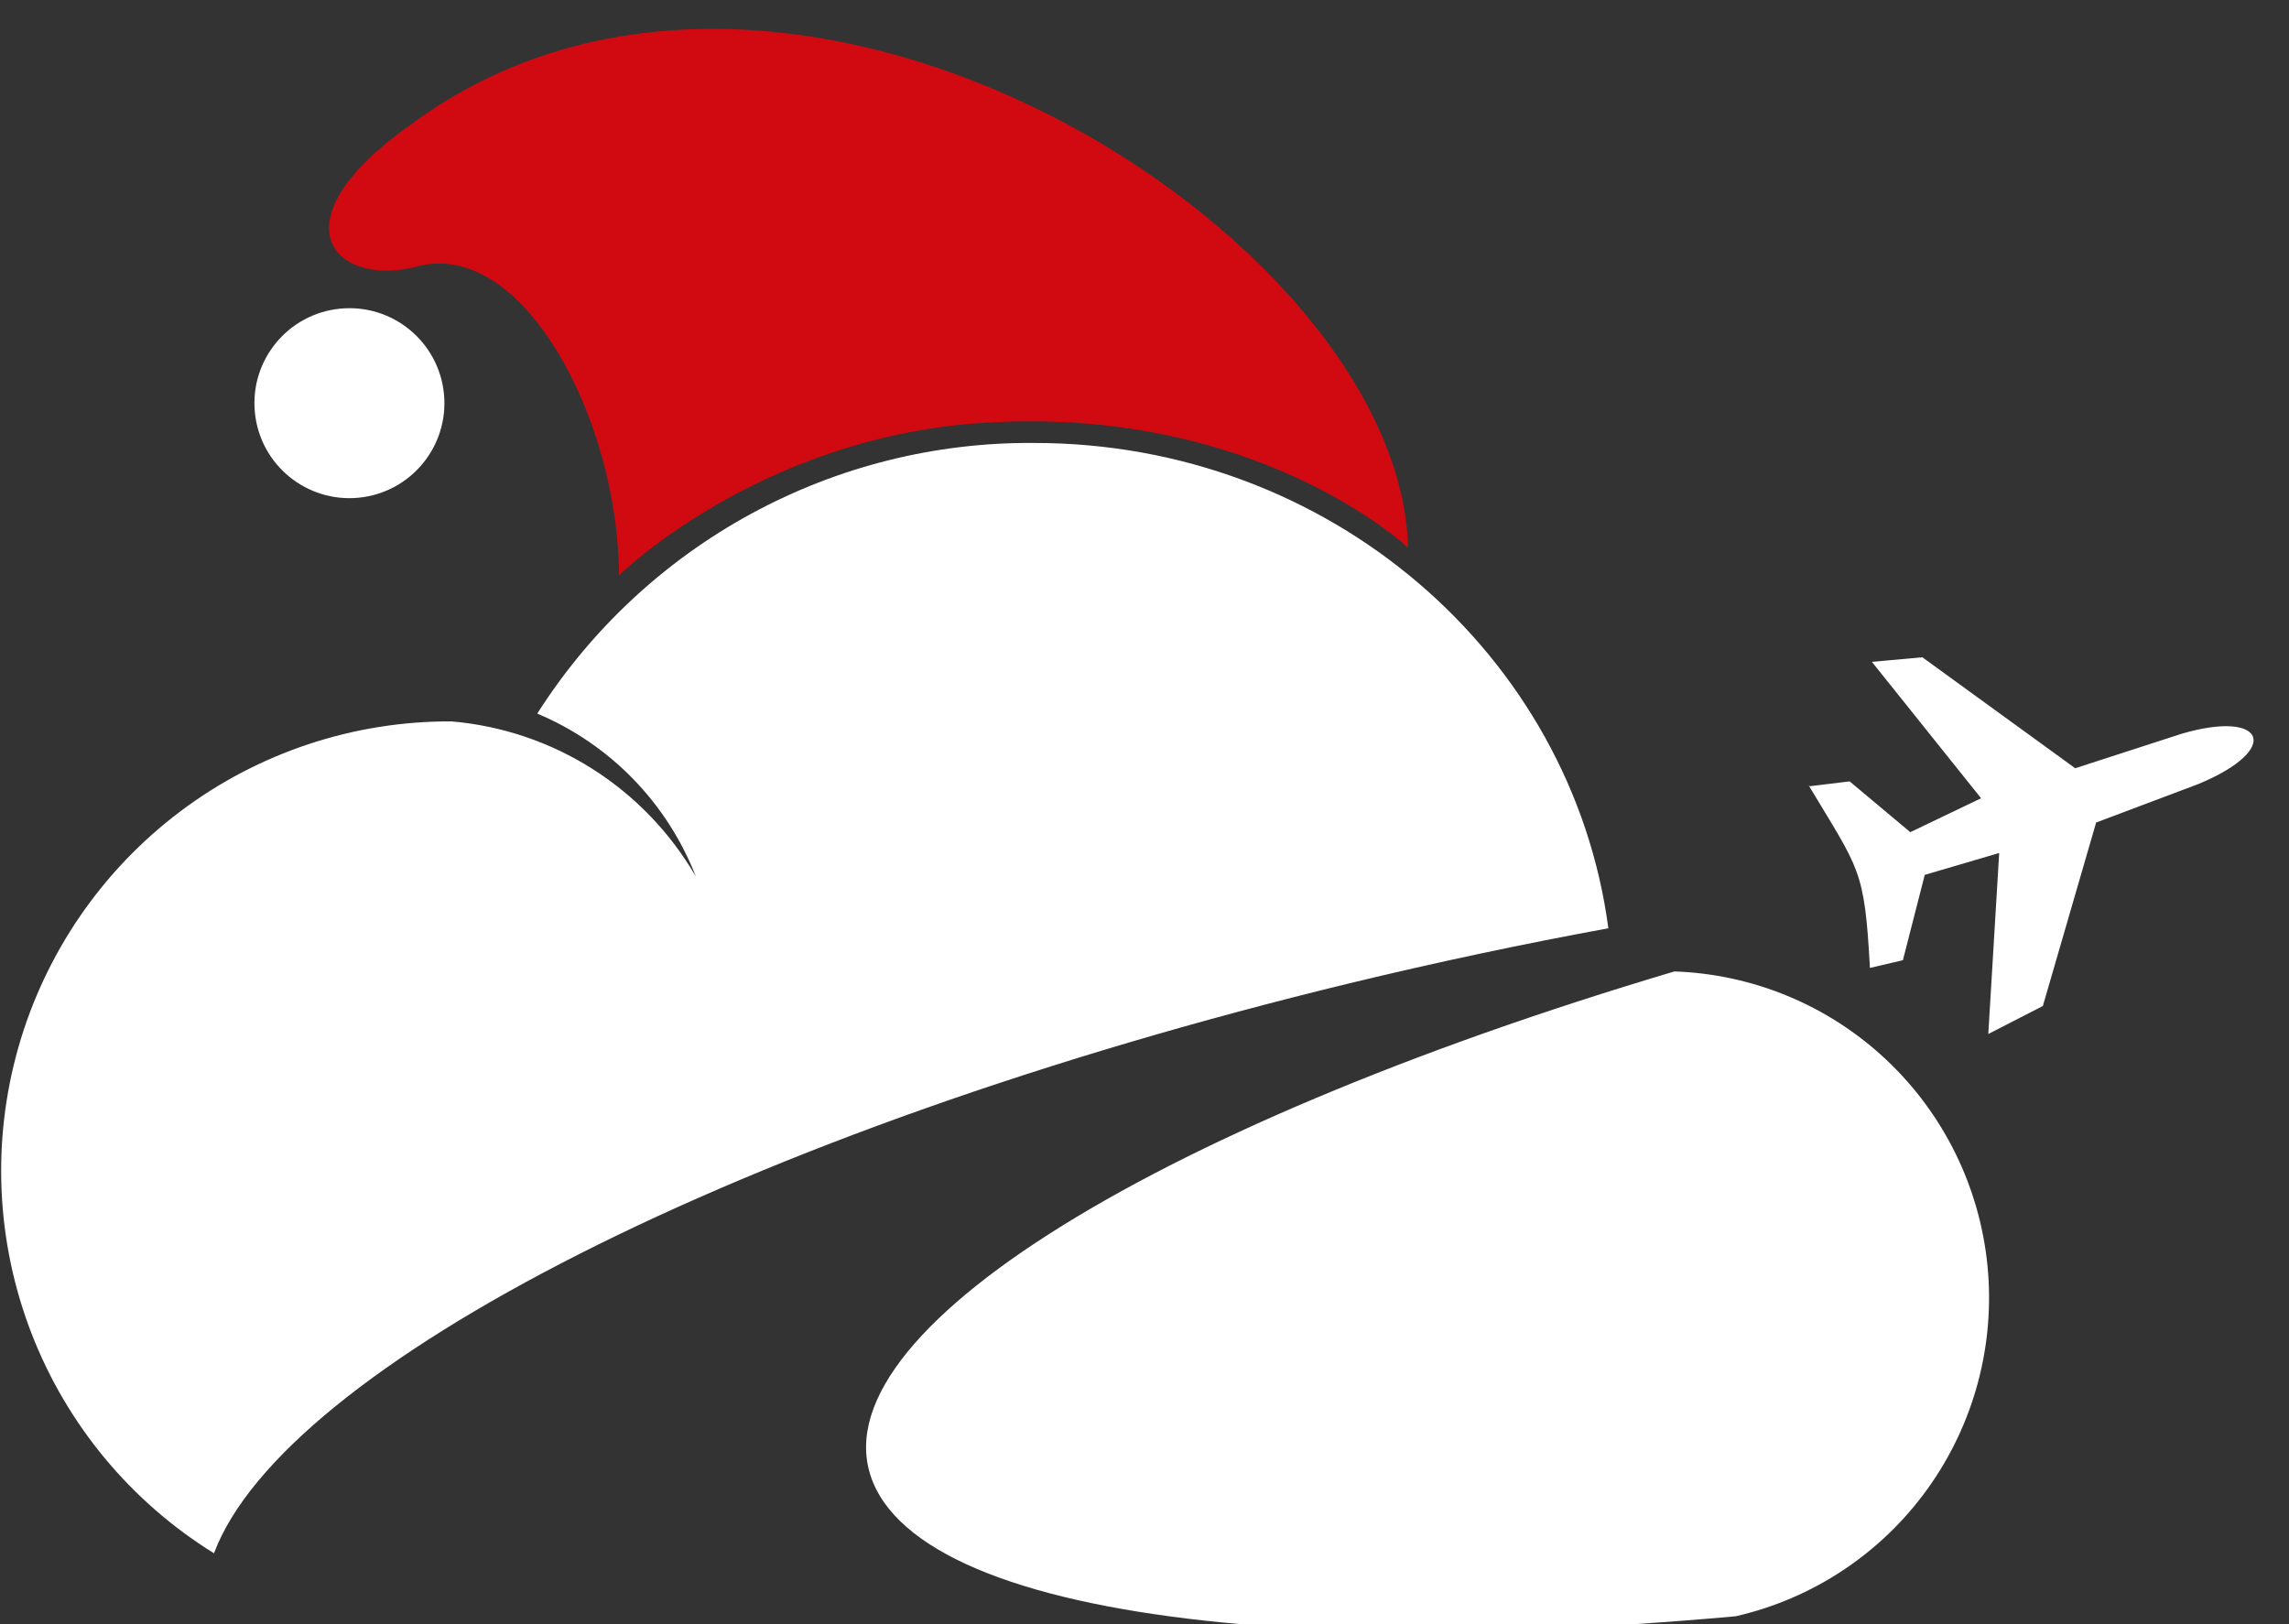 <svg width="62" height="44" viewBox="0 0 62 44" fill="none" xmlns="http://www.w3.org/2000/svg">
<rect x="0" y="0" width="62" height="44" fill="#333333" stroke="none"/>
<path fill-rule="evenodd" clip-rule="evenodd" d="M14.561 19.318C16.002 17.056 17.993 15.198 20.346 13.918C22.7 12.638 25.338 11.978 28.015 12C36.006 12 42.582 17.735 43.564 25.148C41.263 25.569 38.915 26.067 36.538 26.642C20.108 30.627 7.688 37.026 5.796 42.079C3.544 40.685 1.807 38.591 0.851 36.116C-0.105 33.642 -0.228 30.921 0.499 28.37C1.227 25.818 2.767 23.575 4.883 21.982C7 20.388 9.578 19.532 12.225 19.543C13.585 19.658 14.897 20.1 16.05 20.832C17.203 21.564 18.163 22.564 18.849 23.748C18.465 22.762 17.888 21.863 17.152 21.105C16.415 20.347 15.534 19.745 14.561 19.336V19.318ZM48.993 21.281C50.371 23.582 50.501 23.529 50.649 26.221L51.542 26.013L52.134 23.701L54.15 23.108L53.855 28.012L55.333 27.253L56.776 22.283L59.532 21.245C61.845 20.291 61.342 19.211 59.083 19.881L56.209 20.812L52.069 17.806L50.702 17.93L53.66 21.625L51.743 22.544L50.099 21.168L49.023 21.299L48.993 21.281ZM45.356 26.316C30.984 30.592 21.735 36.356 23.728 40.335C24.721 42.316 28.335 43.543 33.616 44H44.262C45.161 43.941 46.078 43.87 47.012 43.786C49.104 43.309 50.951 42.083 52.207 40.338C53.463 38.593 54.041 36.449 53.835 34.308C53.628 32.166 52.65 30.173 51.084 28.702C49.518 27.231 47.471 26.383 45.326 26.316H45.356Z" fill="white"/>
<path fill-rule="evenodd" clip-rule="evenodd" d="M6.904 11.175C7.043 12.589 8.303 13.622 9.717 13.483C11.131 13.343 12.164 12.084 12.025 10.67C11.885 9.255 10.626 8.222 9.212 8.362C7.797 8.501 6.764 9.761 6.904 11.175Z" fill="white"/>
<path fill-rule="evenodd" clip-rule="evenodd" d="M11.137 3.367C7.396 5.999 9.037 7.776 11.231 7.236C14.115 6.381 16.747 11.312 16.767 15.587C16.767 15.587 20.51 11.888 26.515 11.463C34.014 10.933 38.139 14.838 38.139 14.838C37.938 6.349 21.324 -4.169 11.137 3.367Z" fill="#D00A10"/>
</svg>
